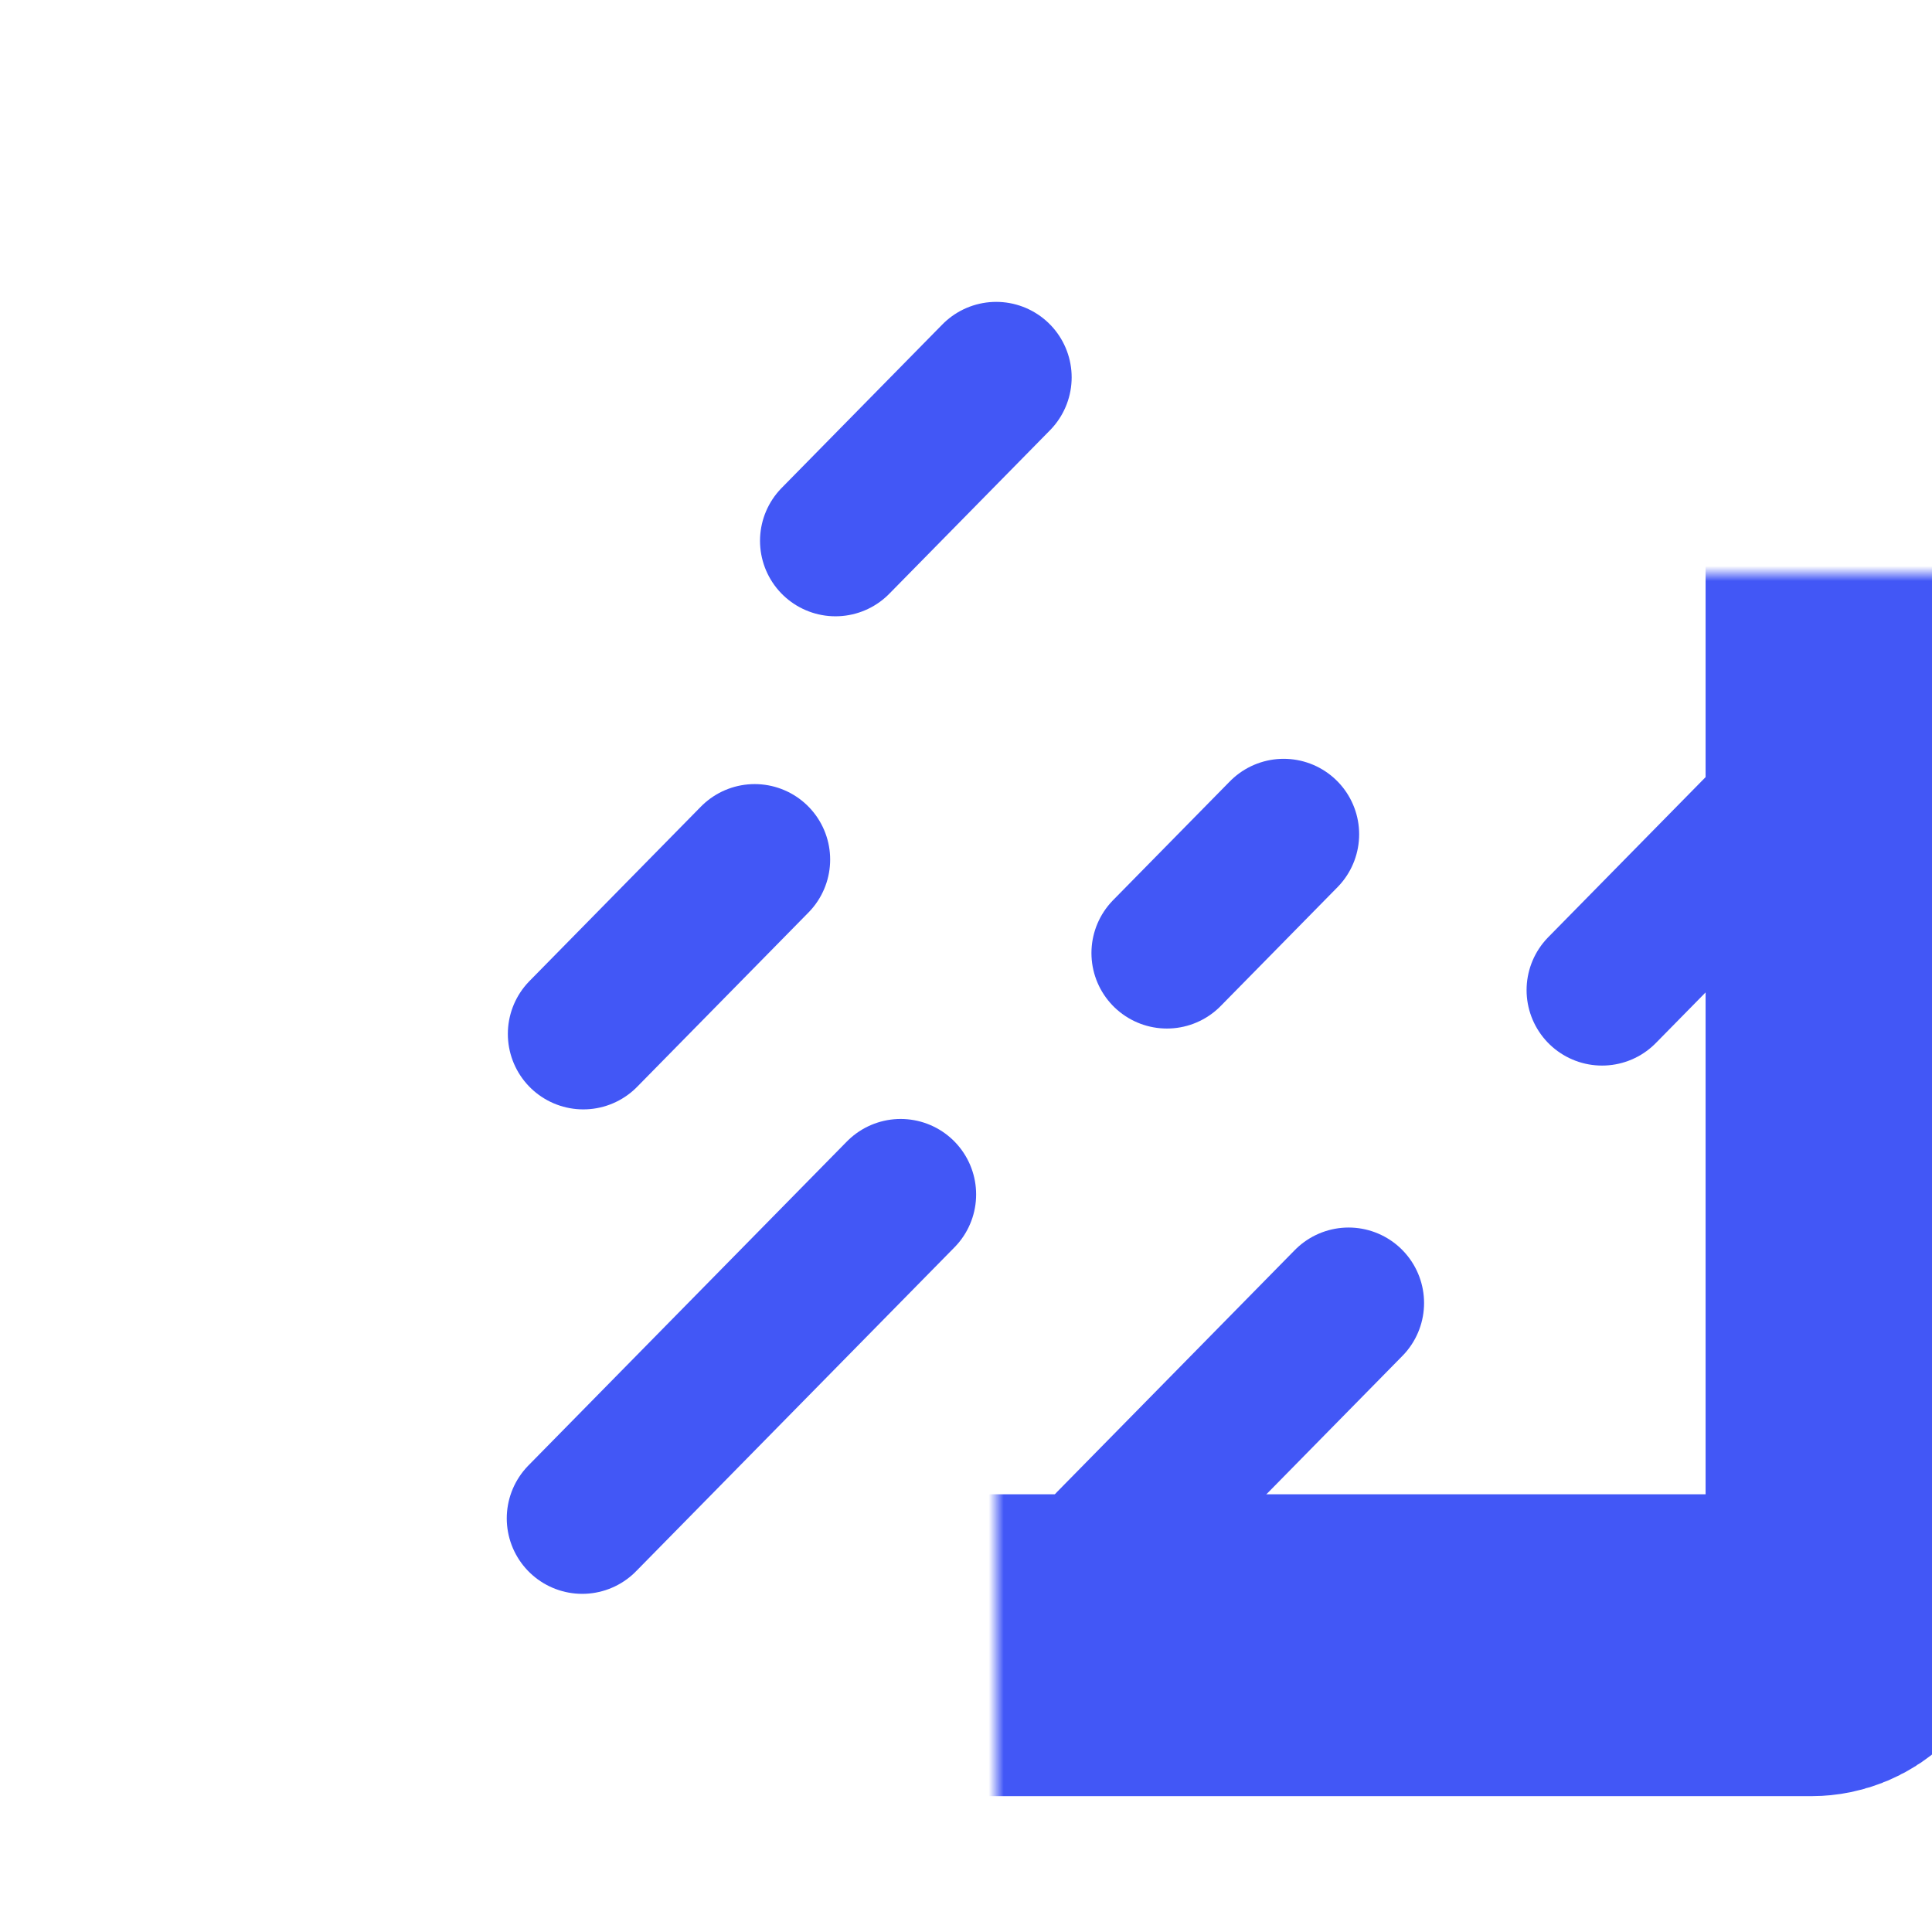 <svg width="128" height="128" viewBox="0 0 128 128" fill="none" xmlns="http://www.w3.org/2000/svg">
<mask id="path-1-inside-1_18_47" fill="white">
<rect x="33" y="19" width="90" height="90" rx="3"/>
</mask>
<rect x="33" y="19" width="90" height="90" rx="3" stroke="#4257f6" stroke-width="20" mask="url(#path-1-inside-1_18_47)"/>
<path d="M89.348 86.327L73.631 102.316" stroke="#4257f6" stroke-width="10" stroke-linecap="round"/>
<path d="M118.078 53.453L106.14 65.597" stroke="#4257f6" stroke-width="10" stroke-linecap="round"/>
<path d="M50 56.948L38.646 68.5" stroke="#4257f6" stroke-width="10" stroke-linecap="round"/>
<line x1="85.047" y1="55.273" x2="77.311" y2="63.143" stroke="#4257f6" stroke-width="10" stroke-linecap="round"/>
<path d="M59.671 79.134L38.574 100.596" stroke="#4257f6" stroke-width="10" stroke-linecap="round"/>
<path d="M66 25L55.353 35.831" stroke="#4257f6" stroke-width="10" stroke-linecap="round"/>
</svg>
